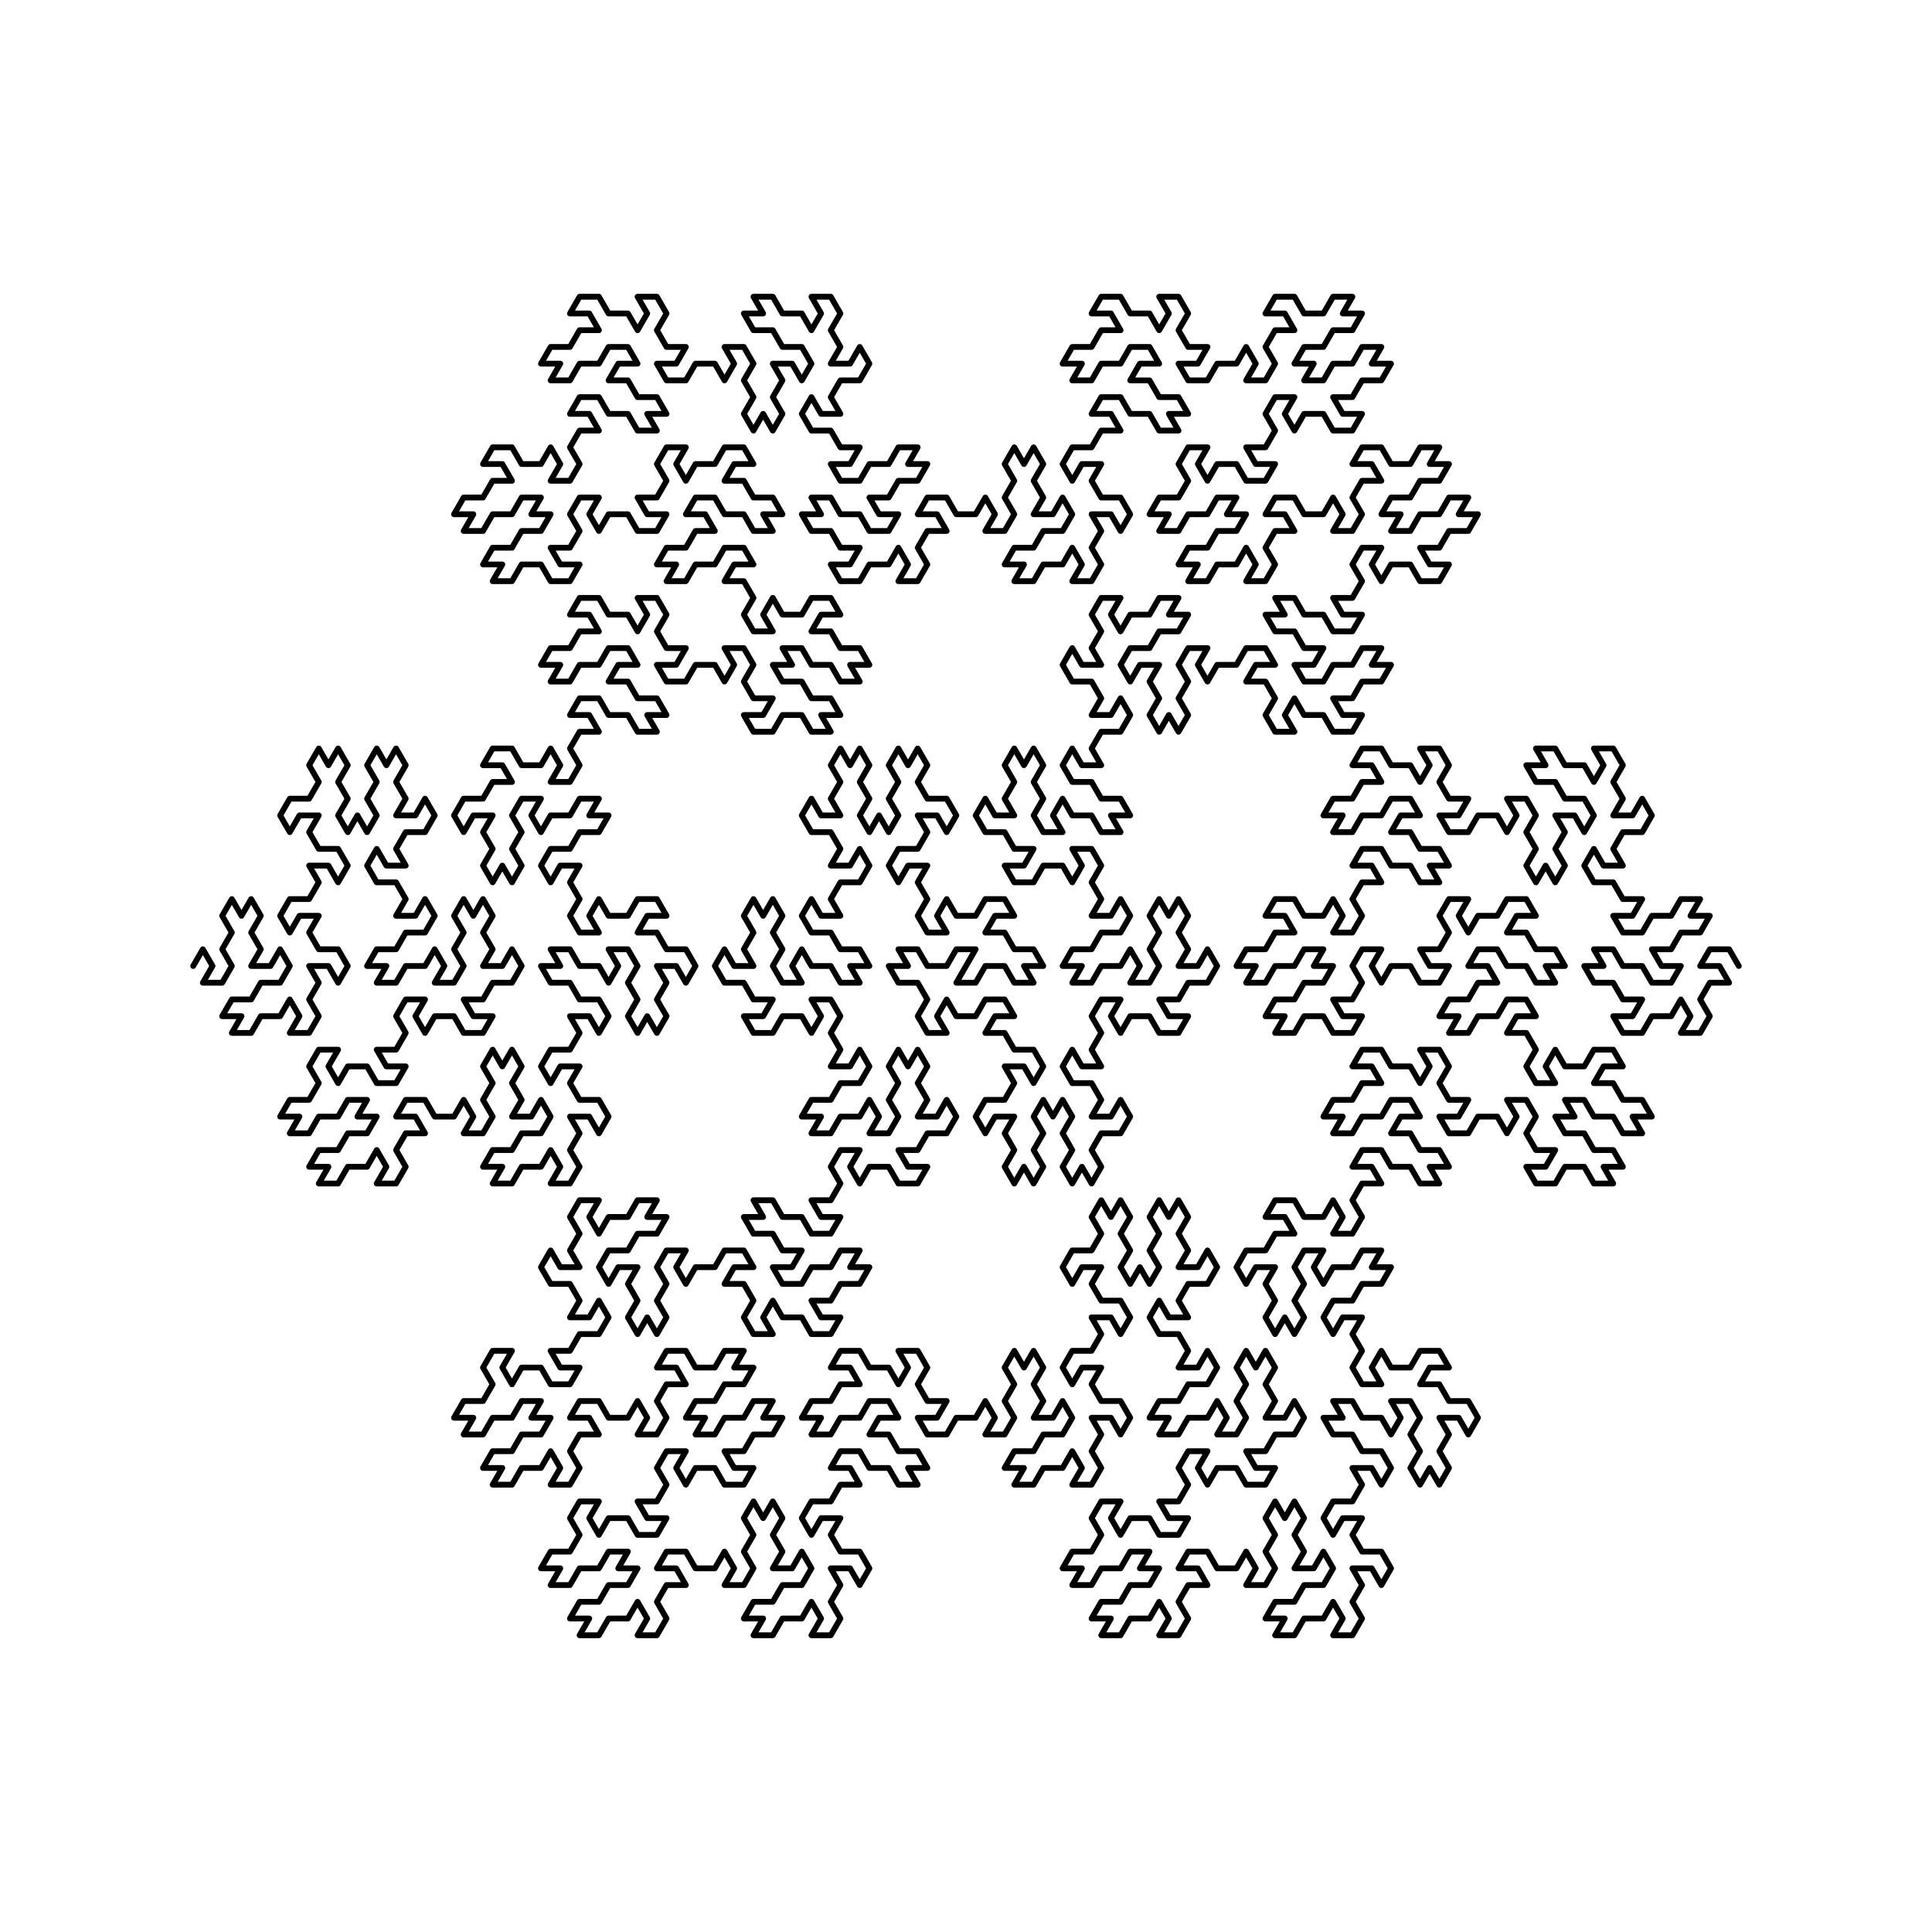 <?xml version="1.0" encoding="utf-8" ?>
<svg baseProfile="full" height="1000" version="1.1" viewBox="-100.0 -446.41 1000.0 892.82" width="1000" xmlns="http://www.w3.org/2000/svg" xmlns:ev="http://www.w3.org/2001/xml-events" xmlns:xlink="http://www.w3.org/1999/xlink"><defs /><path d="M 0 0  L 5 -8.66   L 10 0  L 5 8.66   L 15 8.66  L 20 0  L 15 -8.66  L 20 -17.32  L 15 -25.981  L 20 -34.641   L 25 -25.981   L 30 -34.641   L 35 -25.981  L 30 -17.32  L 35 -8.66  L 30 0   L 40 0  L 45 -8.66   L 50 0  L 45 8.66  L 35 8.66  L 30 17.32  L 20 17.32  L 15 25.981   L 25 25.981   L 20 34.641   L 30 34.641  L 35 25.981  L 45 25.981  L 50 17.32   L 55 25.981  L 50 34.641   L 60 34.641  L 65 25.981  L 60 17.32  L 65 8.66  L 60 0   L 70 0  L 75 8.66   L 80 0  L 75 -8.66  L 65 -8.66  L 60 -17.32  L 65 -25.981   L 55 -25.981  L 50 -17.32   L 45 -25.981  L 50 -34.641  L 60 -34.641  L 65 -43.301  L 60 -51.962   L 70 -51.962  L 75 -43.301   L 80 -51.962  L 75 -60.622  L 65 -60.622  L 60 -69.282  L 65 -77.942   L 55 -77.942  L 50 -69.282   L 45 -77.942  L 50 -86.603  L 60 -86.603  L 65 -95.263  L 60 -103.923  L 65 -112.583   L 70 -103.923   L 75 -112.583   L 80 -103.923  L 75 -95.263  L 80 -86.603  L 75 -77.942  L 80 -69.282   L 85 -77.942   L 90 -69.282   L 95 -77.942  L 90 -86.603  L 95 -95.263  L 90 -103.923  L 95 -112.583   L 100 -103.923   L 105 -112.583   L 110 -103.923  L 105 -95.263  L 110 -86.603  L 105 -77.942   L 115 -77.942  L 120 -86.603   L 125 -77.942  L 120 -69.282  L 110 -69.282  L 105 -60.622  L 110 -51.962   L 100 -51.962  L 95 -60.622   L 90 -51.962  L 95 -43.301  L 105 -43.301  L 110 -34.641  L 105 -25.981   L 115 -25.981  L 120 -34.641   L 125 -25.981  L 120 -17.32  L 110 -17.32  L 105 -8.66  L 95 -8.66  L 90 0   L 100 0   L 95 8.66   L 105 8.66  L 110 0  L 120 0  L 125 -8.66   L 130 0  L 125 8.66   L 135 8.66  L 140 0  L 135 -8.66  L 140 -17.32  L 135 -25.981  L 140 -34.641   L 145 -25.981   L 150 -34.641   L 155 -25.981  L 150 -17.32  L 155 -8.66  L 150 0   L 160 0  L 165 -8.66   L 170 0  L 165 8.66  L 155 8.66  L 150 17.32  L 140 17.32   L 145 25.981  L 155 25.981   L 150 34.641  L 140 34.641  L 135 25.981  L 125 25.981  L 120 34.641   L 115 25.981  L 120 17.32   L 110 17.32  L 105 25.981  L 110 34.641  L 105 43.301  L 95 43.301   L 100 51.962  L 110 51.962   L 105 60.622  L 95 60.622  L 90 51.962  L 80 51.962  L 75 60.622   L 70 51.962  L 75 43.301   L 65 43.301  L 60 51.962  L 65 60.622  L 60 69.282  L 50 69.282  L 45 77.942   L 55 77.942   L 50 86.603   L 60 86.603  L 65 77.942  L 75 77.942  L 80 69.282  L 90 69.282   L 85 77.942   L 95 77.942   L 90 86.603  L 80 86.603  L 75 95.263  L 65 95.263  L 60 103.923   L 70 103.923   L 65 112.583   L 75 112.583  L 80 103.923  L 90 103.923  L 95 95.263   L 100 103.923  L 95 112.583   L 105 112.583  L 110 103.923  L 105 95.263  L 110 86.603  L 120 86.603   L 115 77.942  L 105 77.942   L 110 69.282  L 120 69.282  L 125 77.942  L 135 77.942  L 140 69.282   L 145 77.942  L 140 86.603   L 150 86.603  L 155 77.942  L 150 69.282  L 155 60.622  L 150 51.962  L 155 43.301   L 160 51.962   L 165 43.301   L 170 51.962  L 165 60.622  L 170 69.282  L 165 77.942   L 175 77.942  L 180 69.282   L 185 77.942  L 180 86.603  L 170 86.603  L 165 95.263  L 155 95.263  L 150 103.923   L 160 103.923   L 155 112.583   L 165 112.583  L 170 103.923  L 180 103.923  L 185 95.263   L 190 103.923  L 185 112.583   L 195 112.583  L 200 103.923  L 195 95.263  L 200 86.603  L 195 77.942   L 205 77.942  L 210 86.603   L 215 77.942  L 210 69.282  L 200 69.282  L 195 60.622  L 200 51.962   L 190 51.962  L 185 60.622   L 180 51.962  L 185 43.301  L 195 43.301  L 200 34.641  L 195 25.981   L 205 25.981  L 210 34.641   L 215 25.981  L 210 17.32  L 200 17.32  L 195 8.66  L 185 8.66  L 180 0   L 190 0   L 185 -8.66   L 195 -8.66  L 200 0  L 210 0  L 215 8.66   L 220 0  L 215 -8.66   L 225 -8.66  L 230 0  L 225 8.66  L 230 17.32  L 225 25.981  L 230 34.641   L 235 25.981   L 240 34.641   L 245 25.981  L 240 17.32  L 245 8.66  L 240 0   L 250 0  L 255 8.66   L 260 0  L 255 -8.66  L 245 -8.66  L 240 -17.32  L 230 -17.32   L 235 -25.981  L 245 -25.981   L 240 -34.641  L 230 -34.641  L 225 -25.981  L 215 -25.981  L 210 -34.641   L 205 -25.981  L 210 -17.32   L 200 -17.32  L 195 -25.981  L 200 -34.641  L 195 -43.301  L 200 -51.962   L 190 -51.962  L 185 -43.301   L 180 -51.962  L 185 -60.622  L 195 -60.622  L 200 -69.282  L 210 -69.282  L 215 -77.942   L 205 -77.942   L 210 -86.603   L 200 -86.603  L 195 -77.942  L 185 -77.942  L 180 -69.282   L 175 -77.942  L 180 -86.603   L 170 -86.603  L 165 -77.942  L 170 -69.282  L 165 -60.622  L 170 -51.962  L 165 -43.301   L 160 -51.962   L 155 -43.301   L 150 -51.962  L 155 -60.622  L 150 -69.282  L 155 -77.942   L 145 -77.942  L 140 -69.282   L 135 -77.942  L 140 -86.603  L 150 -86.603  L 155 -95.263  L 165 -95.263   L 160 -103.923  L 150 -103.923   L 155 -112.583  L 165 -112.583  L 170 -103.923  L 180 -103.923  L 185 -112.583   L 190 -103.923  L 185 -95.263   L 195 -95.263  L 200 -103.923  L 195 -112.583  L 200 -121.244  L 210 -121.244   L 205 -129.904  L 195 -129.904   L 200 -138.564  L 210 -138.564  L 215 -129.904  L 225 -129.904  L 230 -121.244  L 240 -121.244   L 235 -129.904   L 245 -129.904   L 240 -138.564  L 230 -138.564  L 225 -147.224  L 215 -147.224   L 220 -155.885  L 230 -155.885   L 225 -164.545  L 215 -164.545  L 210 -155.885  L 200 -155.885  L 195 -147.224  L 185 -147.224   L 190 -155.885   L 180 -155.885   L 185 -164.545  L 195 -164.545  L 200 -173.205  L 210 -173.205   L 205 -181.865  L 195 -181.865   L 200 -190.526  L 210 -190.526  L 215 -181.865  L 225 -181.865  L 230 -173.205   L 235 -181.865  L 230 -190.526   L 240 -190.526  L 245 -181.865  L 240 -173.205  L 245 -164.545  L 255 -164.545   L 250 -155.885  L 240 -155.885   L 245 -147.224  L 255 -147.224  L 260 -155.885  L 270 -155.885  L 275 -147.224   L 280 -155.885  L 275 -164.545   L 285 -164.545  L 290 -155.885  L 285 -147.224  L 290 -138.564  L 300 -138.564   L 295 -129.904  L 285 -129.904   L 290 -121.244  L 300 -121.244  L 305 -129.904  L 315 -129.904  L 320 -121.244  L 330 -121.244   L 325 -129.904   L 335 -129.904   L 330 -138.564  L 320 -138.564  L 315 -147.224  L 305 -147.224  L 300 -155.885   L 310 -155.885   L 305 -164.545   L 315 -164.545  L 320 -155.885  L 330 -155.885  L 335 -147.224  L 345 -147.224   L 340 -155.885   L 350 -155.885   L 345 -164.545  L 335 -164.545  L 330 -173.205  L 320 -173.205   L 325 -181.865  L 335 -181.865   L 330 -190.526  L 320 -190.526  L 315 -181.865  L 305 -181.865  L 300 -190.526   L 295 -181.865  L 300 -173.205   L 290 -173.205  L 285 -181.865  L 290 -190.526  L 285 -199.186  L 275 -199.186   L 280 -207.846  L 290 -207.846   L 285 -216.506  L 275 -216.506  L 270 -207.846  L 260 -207.846  L 255 -199.186  L 245 -199.186   L 250 -207.846   L 240 -207.846   L 245 -216.506  L 255 -216.506  L 260 -225.167  L 270 -225.167   L 265 -233.827  L 255 -233.827   L 260 -242.487  L 270 -242.487  L 275 -233.827  L 285 -233.827  L 290 -225.167  L 300 -225.167   L 295 -233.827   L 305 -233.827   L 300 -242.487  L 290 -242.487  L 285 -251.147  L 275 -251.147   L 280 -259.808  L 290 -259.808   L 285 -268.468  L 275 -268.468  L 270 -259.808  L 260 -259.808  L 255 -251.147   L 250 -259.808  L 255 -268.468   L 245 -268.468  L 240 -259.808  L 245 -251.147  L 240 -242.487  L 230 -242.487   L 235 -233.827  L 245 -233.827   L 240 -225.167  L 230 -225.167  L 225 -233.827  L 215 -233.827  L 210 -225.167   L 205 -233.827  L 210 -242.487   L 200 -242.487  L 195 -233.827  L 200 -225.167  L 195 -216.506  L 185 -216.506   L 190 -207.846  L 200 -207.846   L 195 -199.186  L 185 -199.186  L 180 -207.846  L 170 -207.846  L 165 -199.186  L 155 -199.186   L 160 -207.846   L 150 -207.846   L 155 -216.506  L 165 -216.506  L 170 -225.167  L 180 -225.167  L 185 -233.827   L 175 -233.827   L 180 -242.487   L 170 -242.487  L 165 -233.827  L 155 -233.827  L 150 -225.167  L 140 -225.167   L 145 -233.827   L 135 -233.827   L 140 -242.487  L 150 -242.487  L 155 -251.147  L 165 -251.147   L 160 -259.808  L 150 -259.808   L 155 -268.468  L 165 -268.468  L 170 -259.808  L 180 -259.808  L 185 -268.468   L 190 -259.808  L 185 -251.147   L 195 -251.147  L 200 -259.808  L 195 -268.468  L 200 -277.128  L 210 -277.128   L 205 -285.788  L 195 -285.788   L 200 -294.449  L 210 -294.449  L 215 -285.788  L 225 -285.788  L 230 -277.128  L 240 -277.128   L 235 -285.788   L 245 -285.788   L 240 -294.449  L 230 -294.449  L 225 -303.109  L 215 -303.109   L 220 -311.769  L 230 -311.769   L 225 -320.429  L 215 -320.429  L 210 -311.769  L 200 -311.769  L 195 -303.109  L 185 -303.109   L 190 -311.769   L 180 -311.769   L 185 -320.429  L 195 -320.429  L 200 -329.09  L 210 -329.09   L 205 -337.75  L 195 -337.75   L 200 -346.41  L 210 -346.41  L 215 -337.75  L 225 -337.75  L 230 -329.09   L 235 -337.75  L 230 -346.41   L 240 -346.41  L 245 -337.75  L 240 -329.09  L 245 -320.429  L 255 -320.429   L 250 -311.769  L 240 -311.769   L 245 -303.109  L 255 -303.109  L 260 -311.769  L 270 -311.769  L 275 -303.109   L 280 -311.769  L 275 -320.429   L 285 -320.429  L 290 -311.769  L 285 -303.109  L 290 -294.449  L 285 -285.788  L 290 -277.128   L 295 -285.788   L 300 -277.128   L 305 -285.788  L 300 -294.449  L 305 -303.109  L 300 -311.769   L 310 -311.769  L 315 -303.109   L 320 -311.769  L 315 -320.429  L 305 -320.429  L 300 -329.09  L 290 -329.09  L 285 -337.75   L 295 -337.75   L 290 -346.41   L 300 -346.41  L 305 -337.75  L 315 -337.75  L 320 -329.09   L 325 -337.75  L 320 -346.41   L 330 -346.41  L 335 -337.75  L 330 -329.09  L 335 -320.429  L 330 -311.769   L 340 -311.769  L 345 -320.429   L 350 -311.769  L 345 -303.109  L 335 -303.109  L 330 -294.449  L 335 -285.788   L 325 -285.788  L 320 -294.449   L 315 -285.788  L 320 -277.128  L 330 -277.128  L 335 -268.468  L 345 -268.468   L 340 -259.808  L 330 -259.808   L 335 -251.147  L 345 -251.147  L 350 -259.808  L 360 -259.808  L 365 -268.468  L 375 -268.468   L 370 -259.808   L 380 -259.808   L 375 -251.147  L 365 -251.147  L 360 -242.487  L 350 -242.487   L 355 -233.827  L 365 -233.827   L 360 -225.167  L 350 -225.167  L 345 -233.827  L 335 -233.827  L 330 -242.487  L 320 -242.487   L 325 -233.827   L 315 -233.827   L 320 -225.167  L 330 -225.167  L 335 -216.506  L 345 -216.506   L 340 -207.846  L 330 -207.846   L 335 -199.186  L 345 -199.186  L 350 -207.846  L 360 -207.846  L 365 -216.506   L 370 -207.846  L 365 -199.186   L 375 -199.186  L 380 -207.846  L 375 -216.506  L 380 -225.167  L 390 -225.167   L 385 -233.827  L 375 -233.827   L 380 -242.487  L 390 -242.487  L 395 -233.827  L 405 -233.827  L 410 -242.487   L 415 -233.827  L 410 -225.167   L 420 -225.167  L 425 -233.827  L 420 -242.487  L 425 -251.147  L 420 -259.808  L 425 -268.468   L 430 -259.808   L 435 -268.468   L 440 -259.808  L 435 -251.147  L 440 -242.487  L 435 -233.827   L 445 -233.827  L 450 -242.487   L 455 -233.827  L 450 -225.167  L 440 -225.167  L 435 -216.506  L 425 -216.506  L 420 -207.846   L 430 -207.846   L 425 -199.186   L 435 -199.186  L 440 -207.846  L 450 -207.846  L 455 -216.506   L 460 -207.846  L 455 -199.186   L 465 -199.186  L 470 -207.846  L 465 -216.506  L 470 -225.167  L 465 -233.827   L 475 -233.827  L 480 -225.167   L 485 -233.827  L 480 -242.487  L 470 -242.487  L 465 -251.147  L 470 -259.808   L 460 -259.808  L 455 -251.147   L 450 -259.808  L 455 -268.468  L 465 -268.468  L 470 -277.128  L 480 -277.128   L 475 -285.788  L 465 -285.788   L 470 -294.449  L 480 -294.449  L 485 -285.788  L 495 -285.788  L 500 -277.128  L 510 -277.128   L 505 -285.788   L 515 -285.788   L 510 -294.449  L 500 -294.449  L 495 -303.109  L 485 -303.109   L 490 -311.769  L 500 -311.769   L 495 -320.429  L 485 -320.429  L 480 -311.769  L 470 -311.769  L 465 -303.109  L 455 -303.109   L 460 -311.769   L 450 -311.769   L 455 -320.429  L 465 -320.429  L 470 -329.09  L 480 -329.09   L 475 -337.75  L 465 -337.75   L 470 -346.41  L 480 -346.41  L 485 -337.75  L 495 -337.75  L 500 -329.09   L 505 -337.75  L 500 -346.41   L 510 -346.41  L 515 -337.75  L 510 -329.09  L 515 -320.429  L 525 -320.429   L 520 -311.769  L 510 -311.769   L 515 -303.109  L 525 -303.109  L 530 -311.769  L 540 -311.769  L 545 -320.429   L 550 -311.769  L 545 -303.109   L 555 -303.109  L 560 -311.769  L 555 -320.429  L 560 -329.09  L 570 -329.09   L 565 -337.75  L 555 -337.75   L 560 -346.41  L 570 -346.41  L 575 -337.75  L 585 -337.75  L 590 -346.41  L 600 -346.41   L 595 -337.75   L 605 -337.75   L 600 -329.09  L 590 -329.09  L 585 -320.429  L 575 -320.429  L 570 -311.769   L 580 -311.769   L 575 -303.109   L 585 -303.109  L 590 -311.769  L 600 -311.769  L 605 -320.429  L 615 -320.429   L 610 -311.769   L 620 -311.769   L 615 -303.109  L 605 -303.109  L 600 -294.449  L 590 -294.449   L 595 -285.788  L 605 -285.788   L 600 -277.128  L 590 -277.128  L 585 -285.788  L 575 -285.788  L 570 -277.128   L 565 -285.788  L 570 -294.449   L 560 -294.449  L 555 -285.788  L 560 -277.128  L 555 -268.468  L 545 -268.468   L 550 -259.808  L 560 -259.808   L 555 -251.147  L 545 -251.147  L 540 -259.808  L 530 -259.808  L 525 -251.147   L 520 -259.808  L 525 -268.468   L 515 -268.468  L 510 -259.808  L 515 -251.147  L 510 -242.487  L 500 -242.487  L 495 -233.827   L 505 -233.827   L 500 -225.167   L 510 -225.167  L 515 -233.827  L 525 -233.827  L 530 -242.487  L 540 -242.487   L 535 -233.827   L 545 -233.827   L 540 -225.167  L 530 -225.167  L 525 -216.506  L 515 -216.506  L 510 -207.846   L 520 -207.846   L 515 -199.186   L 525 -199.186  L 530 -207.846  L 540 -207.846  L 545 -216.506   L 550 -207.846  L 545 -199.186   L 555 -199.186  L 560 -207.846  L 555 -216.506  L 560 -225.167  L 570 -225.167   L 565 -233.827  L 555 -233.827   L 560 -242.487  L 570 -242.487  L 575 -233.827  L 585 -233.827  L 590 -242.487   L 595 -233.827  L 590 -225.167   L 600 -225.167  L 605 -233.827  L 600 -242.487  L 605 -251.147  L 615 -251.147   L 610 -259.808  L 600 -259.808   L 605 -268.468  L 615 -268.468  L 620 -259.808  L 630 -259.808  L 635 -268.468  L 645 -268.468   L 640 -259.808   L 650 -259.808   L 645 -251.147  L 635 -251.147  L 630 -242.487  L 620 -242.487  L 615 -233.827   L 625 -233.827   L 620 -225.167   L 630 -225.167  L 635 -233.827  L 645 -233.827  L 650 -242.487  L 660 -242.487   L 655 -233.827   L 665 -233.827   L 660 -225.167  L 650 -225.167  L 645 -216.506  L 635 -216.506   L 640 -207.846  L 650 -207.846   L 645 -199.186  L 635 -199.186  L 630 -207.846  L 620 -207.846  L 615 -199.186   L 610 -207.846  L 615 -216.506   L 605 -216.506  L 600 -207.846  L 605 -199.186  L 600 -190.526  L 590 -190.526   L 595 -181.865  L 605 -181.865   L 600 -173.205  L 590 -173.205  L 585 -181.865  L 575 -181.865  L 570 -190.526  L 560 -190.526   L 565 -181.865   L 555 -181.865   L 560 -173.205  L 570 -173.205  L 575 -164.545  L 585 -164.545   L 580 -155.885  L 570 -155.885   L 575 -147.224  L 585 -147.224  L 590 -155.885  L 600 -155.885  L 605 -164.545  L 615 -164.545   L 610 -155.885   L 620 -155.885   L 615 -147.224  L 605 -147.224  L 600 -138.564  L 590 -138.564   L 595 -129.904  L 605 -129.904   L 600 -121.244  L 590 -121.244  L 585 -129.904  L 575 -129.904  L 570 -138.564   L 565 -129.904  L 570 -121.244   L 560 -121.244  L 555 -129.904  L 560 -138.564  L 555 -147.224  L 545 -147.224   L 550 -155.885  L 560 -155.885   L 555 -164.545  L 545 -164.545  L 540 -155.885  L 530 -155.885  L 525 -147.224   L 520 -155.885  L 525 -164.545   L 515 -164.545  L 510 -155.885  L 515 -147.224  L 510 -138.564  L 515 -129.904  L 510 -121.244   L 505 -129.904   L 500 -121.244   L 495 -129.904  L 500 -138.564  L 495 -147.224  L 500 -155.885   L 490 -155.885  L 485 -147.224   L 480 -155.885  L 485 -164.545  L 495 -164.545  L 500 -173.205  L 510 -173.205  L 515 -181.865   L 505 -181.865   L 510 -190.526   L 500 -190.526  L 495 -181.865  L 485 -181.865  L 480 -173.205   L 475 -181.865  L 480 -190.526   L 470 -190.526  L 465 -181.865  L 470 -173.205  L 465 -164.545  L 470 -155.885   L 460 -155.885  L 455 -164.545   L 450 -155.885  L 455 -147.224  L 465 -147.224  L 470 -138.564  L 465 -129.904   L 475 -129.904  L 480 -138.564   L 485 -129.904  L 480 -121.244  L 470 -121.244  L 465 -112.583  L 470 -103.923   L 460 -103.923  L 455 -112.583   L 450 -103.923  L 455 -95.263  L 465 -95.263  L 470 -86.603  L 480 -86.603  L 485 -77.942   L 475 -77.942   L 480 -69.282   L 470 -69.282  L 465 -77.942  L 455 -77.942  L 450 -86.603   L 445 -77.942  L 450 -69.282   L 440 -69.282  L 435 -77.942  L 440 -86.603  L 435 -95.263  L 440 -103.923  L 435 -112.583   L 430 -103.923   L 425 -112.583   L 420 -103.923  L 425 -95.263  L 420 -86.603  L 425 -77.942   L 415 -77.942  L 410 -86.603   L 405 -77.942  L 410 -69.282  L 420 -69.282  L 425 -60.622  L 435 -60.622   L 430 -51.962  L 420 -51.962   L 425 -43.301  L 435 -43.301  L 440 -51.962  L 450 -51.962  L 455 -43.301   L 460 -51.962  L 455 -60.622   L 465 -60.622  L 470 -51.962  L 465 -43.301  L 470 -34.641  L 465 -25.981   L 475 -25.981  L 480 -34.641   L 485 -25.981  L 480 -17.32  L 470 -17.32  L 465 -8.66  L 455 -8.66  L 450 0   L 460 0   L 455 8.66   L 465 8.66  L 470 0  L 480 0  L 485 -8.66   L 490 0  L 485 8.66   L 495 8.66  L 500 0  L 495 -8.66  L 500 -17.32  L 495 -25.981  L 500 -34.641   L 505 -25.981   L 510 -34.641   L 515 -25.981  L 510 -17.32  L 515 -8.66  L 510 0   L 520 0  L 525 -8.66   L 530 0  L 525 8.66  L 515 8.66  L 510 17.32  L 500 17.32   L 505 25.981  L 515 25.981   L 510 34.641  L 500 34.641  L 495 25.981  L 485 25.981  L 480 34.641   L 475 25.981  L 480 17.32   L 470 17.32  L 465 25.981  L 470 34.641  L 465 43.301  L 470 51.962   L 460 51.962  L 455 43.301   L 450 51.962  L 455 60.622  L 465 60.622  L 470 69.282  L 465 77.942   L 475 77.942  L 480 69.282   L 485 77.942  L 480 86.603  L 470 86.603  L 465 95.263  L 470 103.923  L 465 112.583   L 460 103.923   L 455 112.583   L 450 103.923  L 455 95.263  L 450 86.603  L 455 77.942  L 450 69.282   L 445 77.942   L 440 69.282   L 435 77.942  L 440 86.603  L 435 95.263  L 440 103.923  L 435 112.583   L 430 103.923   L 425 112.583   L 420 103.923  L 425 95.263  L 420 86.603  L 425 77.942   L 415 77.942  L 410 86.603   L 405 77.942  L 410 69.282  L 420 69.282  L 425 60.622  L 420 51.962   L 430 51.962  L 435 60.622   L 440 51.962  L 435 43.301  L 425 43.301  L 420 34.641  L 410 34.641   L 415 25.981  L 425 25.981   L 420 17.32  L 410 17.32  L 405 25.981  L 395 25.981  L 390 17.32   L 385 25.981  L 390 34.641   L 380 34.641  L 375 25.981  L 380 17.32  L 375 8.66  L 365 8.66  L 360 0   L 370 0   L 365 -8.66   L 375 -8.66  L 380 0  L 390 0  L 395 -8.66  L 405 -8.66   L 400 0 L 395 8.66   L 405 8.66  L 410 0  L 420 0  L 425 8.66  L 435 8.66   L 430 0   L 440 0   L 435 -8.66  L 425 -8.66  L 420 -17.32  L 410 -17.32   L 415 -25.981  L 425 -25.981   L 420 -34.641  L 410 -34.641  L 405 -25.981  L 395 -25.981  L 390 -34.641   L 385 -25.981  L 390 -17.32   L 380 -17.32  L 375 -25.981  L 380 -34.641  L 375 -43.301  L 380 -51.962   L 370 -51.962  L 365 -43.301   L 360 -51.962  L 365 -60.622  L 375 -60.622  L 380 -69.282  L 375 -77.942   L 385 -77.942  L 390 -69.282   L 395 -77.942  L 390 -86.603  L 380 -86.603  L 375 -95.263  L 380 -103.923  L 375 -112.583   L 370 -103.923   L 365 -112.583   L 360 -103.923  L 365 -95.263  L 360 -86.603  L 365 -77.942  L 360 -69.282   L 355 -77.942   L 350 -69.282   L 345 -77.942  L 350 -86.603  L 345 -95.263  L 350 -103.923  L 345 -112.583   L 340 -103.923   L 335 -112.583   L 330 -103.923  L 335 -95.263  L 330 -86.603  L 335 -77.942   L 325 -77.942  L 320 -86.603   L 315 -77.942  L 320 -69.282  L 330 -69.282  L 335 -60.622  L 330 -51.962   L 340 -51.962  L 345 -60.622   L 350 -51.962  L 345 -43.301  L 335 -43.301  L 330 -34.641  L 335 -25.981   L 325 -25.981  L 320 -34.641   L 315 -25.981  L 320 -17.32  L 330 -17.32  L 335 -8.66  L 345 -8.66  L 350 0   L 340 0   L 345 8.66   L 335 8.66  L 330 0  L 320 0  L 315 -8.66   L 310 0  L 315 8.66   L 305 8.66  L 300 0  L 305 -8.66  L 300 -17.32  L 305 -25.981  L 300 -34.641   L 295 -25.981   L 290 -34.641   L 285 -25.981  L 290 -17.32  L 285 -8.66  L 290 0   L 280 0  L 275 -8.66   L 270 0  L 275 8.66  L 285 8.66  L 290 17.32  L 300 17.32   L 295 25.981  L 285 25.981   L 290 34.641  L 300 34.641  L 305 25.981  L 315 25.981  L 320 34.641   L 325 25.981  L 320 17.32   L 330 17.32  L 335 25.981  L 330 34.641  L 335 43.301  L 330 51.962   L 340 51.962  L 345 43.301   L 350 51.962  L 345 60.622  L 335 60.622  L 330 69.282  L 320 69.282  L 315 77.942   L 325 77.942   L 320 86.603   L 330 86.603  L 335 77.942  L 345 77.942  L 350 69.282   L 355 77.942  L 350 86.603   L 360 86.603  L 365 77.942  L 360 69.282  L 365 60.622  L 360 51.962  L 365 43.301   L 370 51.962   L 375 43.301   L 380 51.962  L 375 60.622  L 380 69.282  L 375 77.942   L 385 77.942  L 390 69.282   L 395 77.942  L 390 86.603  L 380 86.603  L 375 95.263  L 365 95.263   L 370 103.923  L 380 103.923   L 375 112.583  L 365 112.583  L 360 103.923  L 350 103.923  L 345 112.583   L 340 103.923  L 345 95.263   L 335 95.263  L 330 103.923  L 335 112.583  L 330 121.244  L 320 121.244   L 325 129.904  L 335 129.904   L 330 138.564  L 320 138.564  L 315 129.904  L 305 129.904  L 300 121.244  L 290 121.244   L 295 129.904   L 285 129.904   L 290 138.564  L 300 138.564  L 305 147.224  L 315 147.224   L 310 155.885  L 300 155.885   L 305 164.545  L 315 164.545  L 320 155.885  L 330 155.885  L 335 147.224  L 345 147.224   L 340 155.885   L 350 155.885   L 345 164.545  L 335 164.545  L 330 173.205  L 320 173.205   L 325 181.865  L 335 181.865   L 330 190.526  L 320 190.526  L 315 181.865  L 305 181.865  L 300 173.205   L 295 181.865  L 300 190.526   L 290 190.526  L 285 181.865  L 290 173.205  L 285 164.545  L 275 164.545   L 280 155.885  L 290 155.885   L 285 147.224  L 275 147.224  L 270 155.885  L 260 155.885  L 255 164.545   L 250 155.885  L 255 147.224   L 245 147.224  L 240 155.885  L 245 164.545  L 240 173.205  L 245 181.865  L 240 190.526   L 235 181.865   L 230 190.526   L 225 181.865  L 230 173.205  L 225 164.545  L 230 155.885   L 220 155.885  L 215 164.545   L 210 155.885  L 215 147.224  L 225 147.224  L 230 138.564  L 240 138.564  L 245 129.904   L 235 129.904   L 240 121.244   L 230 121.244  L 225 129.904  L 215 129.904  L 210 138.564   L 205 129.904  L 210 121.244   L 200 121.244  L 195 129.904  L 200 138.564  L 195 147.224  L 200 155.885   L 190 155.885  L 185 147.224   L 180 155.885  L 185 164.545  L 195 164.545  L 200 173.205  L 195 181.865   L 205 181.865  L 210 173.205   L 215 181.865  L 210 190.526  L 200 190.526  L 195 199.186  L 185 199.186   L 190 207.846  L 200 207.846   L 195 216.506  L 185 216.506  L 180 207.846  L 170 207.846  L 165 216.506   L 160 207.846  L 165 199.186   L 155 199.186  L 150 207.846  L 155 216.506  L 150 225.167  L 140 225.167  L 135 233.827   L 145 233.827   L 140 242.487   L 150 242.487  L 155 233.827  L 165 233.827  L 170 225.167  L 180 225.167   L 175 233.827   L 185 233.827   L 180 242.487  L 170 242.487  L 165 251.147  L 155 251.147  L 150 259.808   L 160 259.808   L 155 268.468   L 165 268.468  L 170 259.808  L 180 259.808  L 185 251.147   L 190 259.808  L 185 268.468   L 195 268.468  L 200 259.808  L 195 251.147  L 200 242.487  L 210 242.487   L 205 233.827  L 195 233.827   L 200 225.167  L 210 225.167  L 215 233.827  L 225 233.827  L 230 225.167   L 235 233.827  L 230 242.487   L 240 242.487  L 245 233.827  L 240 225.167  L 245 216.506  L 255 216.506   L 250 207.846  L 240 207.846   L 245 199.186  L 255 199.186  L 260 207.846  L 270 207.846  L 275 199.186  L 285 199.186   L 280 207.846   L 290 207.846   L 285 216.506  L 275 216.506  L 270 225.167  L 260 225.167  L 255 233.827   L 265 233.827   L 260 242.487   L 270 242.487  L 275 233.827  L 285 233.827  L 290 225.167  L 300 225.167   L 295 233.827   L 305 233.827   L 300 242.487  L 290 242.487  L 285 251.147  L 275 251.147   L 280 259.808  L 290 259.808   L 285 268.468  L 275 268.468  L 270 259.808  L 260 259.808  L 255 268.468   L 250 259.808  L 255 251.147   L 245 251.147  L 240 259.808  L 245 268.468  L 240 277.128  L 230 277.128   L 235 285.788  L 245 285.788   L 240 294.449  L 230 294.449  L 225 285.788  L 215 285.788  L 210 294.449   L 205 285.788  L 210 277.128   L 200 277.128  L 195 285.788  L 200 294.449  L 195 303.109  L 185 303.109  L 180 311.769   L 190 311.769   L 185 320.429   L 195 320.429  L 200 311.769  L 210 311.769  L 215 303.109  L 225 303.109   L 220 311.769   L 230 311.769   L 225 320.429  L 215 320.429  L 210 329.09  L 200 329.09  L 195 337.75   L 205 337.75   L 200 346.41   L 210 346.41  L 215 337.75  L 225 337.75  L 230 329.09   L 235 337.75  L 230 346.41   L 240 346.41  L 245 337.75  L 240 329.09  L 245 320.429  L 255 320.429   L 250 311.769  L 240 311.769   L 245 303.109  L 255 303.109  L 260 311.769  L 270 311.769  L 275 303.109   L 280 311.769  L 275 320.429   L 285 320.429  L 290 311.769  L 285 303.109  L 290 294.449  L 285 285.788  L 290 277.128   L 295 285.788   L 300 277.128   L 305 285.788  L 300 294.449  L 305 303.109  L 300 311.769   L 310 311.769  L 315 303.109   L 320 311.769  L 315 320.429  L 305 320.429  L 300 329.09  L 290 329.09  L 285 337.75   L 295 337.75   L 290 346.41   L 300 346.41  L 305 337.75  L 315 337.75  L 320 329.09   L 325 337.75  L 320 346.41   L 330 346.41  L 335 337.75  L 330 329.09  L 335 320.429  L 330 311.769   L 340 311.769  L 345 320.429   L 350 311.769  L 345 303.109  L 335 303.109  L 330 294.449  L 335 285.788   L 325 285.788  L 320 294.449   L 315 285.788  L 320 277.128  L 330 277.128  L 335 268.468  L 345 268.468   L 340 259.808  L 330 259.808   L 335 251.147  L 345 251.147  L 350 259.808  L 360 259.808  L 365 268.468  L 375 268.468   L 370 259.808   L 380 259.808   L 375 251.147  L 365 251.147  L 360 242.487  L 350 242.487   L 355 233.827  L 365 233.827   L 360 225.167  L 350 225.167  L 345 233.827  L 335 233.827  L 330 242.487  L 320 242.487   L 325 233.827   L 315 233.827   L 320 225.167  L 330 225.167  L 335 216.506  L 345 216.506   L 340 207.846  L 330 207.846   L 335 199.186  L 345 199.186  L 350 207.846  L 360 207.846  L 365 216.506   L 370 207.846  L 365 199.186   L 375 199.186  L 380 207.846  L 375 216.506  L 380 225.167  L 390 225.167   L 385 233.827  L 375 233.827   L 380 242.487  L 390 242.487  L 395 233.827  L 405 233.827  L 410 225.167   L 415 233.827  L 410 242.487   L 420 242.487  L 425 233.827  L 420 225.167  L 425 216.506  L 420 207.846  L 425 199.186   L 430 207.846   L 435 199.186   L 440 207.846  L 435 216.506  L 440 225.167  L 435 233.827   L 445 233.827  L 450 225.167   L 455 233.827  L 450 242.487  L 440 242.487  L 435 251.147  L 425 251.147  L 420 259.808   L 430 259.808   L 425 268.468   L 435 268.468  L 440 259.808  L 450 259.808  L 455 251.147   L 460 259.808  L 455 268.468   L 465 268.468  L 470 259.808  L 465 251.147  L 470 242.487  L 465 233.827   L 475 233.827  L 480 242.487   L 485 233.827  L 480 225.167  L 470 225.167  L 465 216.506  L 470 207.846   L 460 207.846  L 455 216.506   L 450 207.846  L 455 199.186  L 465 199.186  L 470 190.526  L 465 181.865   L 475 181.865  L 480 190.526   L 485 181.865  L 480 173.205  L 470 173.205  L 465 164.545  L 470 155.885   L 460 155.885  L 455 164.545   L 450 155.885  L 455 147.224  L 465 147.224  L 470 138.564  L 465 129.904  L 470 121.244   L 475 129.904   L 480 121.244   L 485 129.904  L 480 138.564  L 485 147.224  L 480 155.885  L 485 164.545   L 490 155.885   L 495 164.545   L 500 155.885  L 495 147.224  L 500 138.564  L 495 129.904  L 500 121.244   L 505 129.904   L 510 121.244   L 515 129.904  L 510 138.564  L 515 147.224  L 510 155.885   L 520 155.885  L 525 147.224   L 530 155.885  L 525 164.545  L 515 164.545  L 510 173.205  L 515 181.865   L 505 181.865  L 500 173.205   L 495 181.865  L 500 190.526  L 510 190.526  L 515 199.186  L 510 207.846   L 520 207.846  L 525 199.186   L 530 207.846  L 525 216.506  L 515 216.506  L 510 225.167  L 500 225.167  L 495 233.827   L 505 233.827   L 500 242.487   L 510 242.487  L 515 233.827  L 525 233.827  L 530 225.167   L 535 233.827  L 530 242.487   L 540 242.487  L 545 233.827  L 540 225.167  L 545 216.506  L 540 207.846  L 545 199.186   L 550 207.846   L 555 199.186   L 560 207.846  L 555 216.506  L 560 225.167  L 555 233.827   L 565 233.827  L 570 225.167   L 575 233.827  L 570 242.487  L 560 242.487  L 555 251.147  L 545 251.147   L 550 259.808  L 560 259.808   L 555 268.468  L 545 268.468  L 540 259.808  L 530 259.808  L 525 268.468   L 520 259.808  L 525 251.147   L 515 251.147  L 510 259.808  L 515 268.468  L 510 277.128  L 500 277.128   L 505 285.788  L 515 285.788   L 510 294.449  L 500 294.449  L 495 285.788  L 485 285.788  L 480 294.449   L 475 285.788  L 480 277.128   L 470 277.128  L 465 285.788  L 470 294.449  L 465 303.109  L 455 303.109  L 450 311.769   L 460 311.769   L 455 320.429   L 465 320.429  L 470 311.769  L 480 311.769  L 485 303.109  L 495 303.109   L 490 311.769   L 500 311.769   L 495 320.429  L 485 320.429  L 480 329.09  L 470 329.09  L 465 337.75   L 475 337.75   L 470 346.41   L 480 346.41  L 485 337.75  L 495 337.75  L 500 329.09   L 505 337.75  L 500 346.41   L 510 346.41  L 515 337.75  L 510 329.09  L 515 320.429  L 525 320.429   L 520 311.769  L 510 311.769   L 515 303.109  L 525 303.109  L 530 311.769  L 540 311.769  L 545 303.109   L 550 311.769  L 545 320.429   L 555 320.429  L 560 311.769  L 555 303.109  L 560 294.449  L 555 285.788  L 560 277.128   L 565 285.788   L 570 277.128   L 575 285.788  L 570 294.449  L 575 303.109  L 570 311.769   L 580 311.769  L 585 303.109   L 590 311.769  L 585 320.429  L 575 320.429  L 570 329.09  L 560 329.09  L 555 337.75   L 565 337.75   L 560 346.41   L 570 346.41  L 575 337.75  L 585 337.75  L 590 329.09   L 595 337.75  L 590 346.41   L 600 346.41  L 605 337.75  L 600 329.09  L 605 320.429  L 600 311.769   L 610 311.769  L 615 320.429   L 620 311.769  L 615 303.109  L 605 303.109  L 600 294.449  L 605 285.788   L 595 285.788  L 590 294.449   L 585 285.788  L 590 277.128  L 600 277.128  L 605 268.468  L 600 259.808   L 610 259.808  L 615 268.468   L 620 259.808  L 615 251.147  L 605 251.147  L 600 242.487  L 590 242.487  L 585 233.827   L 595 233.827   L 590 225.167   L 600 225.167  L 605 233.827  L 615 233.827  L 620 242.487   L 625 233.827  L 620 225.167   L 630 225.167  L 635 233.827  L 630 242.487  L 635 251.147  L 630 259.808  L 635 268.468   L 640 259.808   L 645 268.468   L 650 259.808  L 645 251.147  L 650 242.487  L 645 233.827   L 655 233.827  L 660 242.487   L 665 233.827  L 660 225.167  L 650 225.167  L 645 216.506  L 635 216.506   L 640 207.846  L 650 207.846   L 645 199.186  L 635 199.186  L 630 207.846  L 620 207.846  L 615 199.186   L 610 207.846  L 615 216.506   L 605 216.506  L 600 207.846  L 605 199.186  L 600 190.526  L 605 181.865   L 595 181.865  L 590 190.526   L 585 181.865  L 590 173.205  L 600 173.205  L 605 164.545  L 615 164.545  L 620 155.885   L 610 155.885   L 615 147.224   L 605 147.224  L 600 155.885  L 590 155.885  L 585 164.545   L 580 155.885  L 585 147.224   L 575 147.224  L 570 155.885  L 575 164.545  L 570 173.205  L 575 181.865  L 570 190.526   L 565 181.865   L 560 190.526   L 555 181.865  L 560 173.205  L 555 164.545  L 560 155.885   L 550 155.885  L 545 164.545   L 540 155.885  L 545 147.224  L 555 147.224  L 560 138.564  L 570 138.564   L 565 129.904  L 555 129.904   L 560 121.244  L 570 121.244  L 575 129.904  L 585 129.904  L 590 121.244   L 595 129.904  L 590 138.564   L 600 138.564  L 605 129.904  L 600 121.244  L 605 112.583  L 615 112.583   L 610 103.923  L 600 103.923   L 605 95.263  L 615 95.263  L 620 103.923  L 630 103.923  L 635 112.583  L 645 112.583   L 640 103.923   L 650 103.923   L 645 95.263  L 635 95.263  L 630 86.603  L 620 86.603   L 625 77.942  L 635 77.942   L 630 69.282  L 620 69.282  L 615 77.942  L 605 77.942  L 600 86.603  L 590 86.603   L 595 77.942   L 585 77.942   L 590 69.282  L 600 69.282  L 605 60.622  L 615 60.622   L 610 51.962  L 600 51.962   L 605 43.301  L 615 43.301  L 620 51.962  L 630 51.962  L 635 60.622   L 640 51.962  L 635 43.301   L 645 43.301  L 650 51.962  L 645 60.622  L 650 69.282  L 660 69.282   L 655 77.942  L 645 77.942   L 650 86.603  L 660 86.603  L 665 77.942  L 675 77.942  L 680 86.603   L 685 77.942  L 680 69.282   L 690 69.282  L 695 77.942  L 690 86.603  L 695 95.263  L 705 95.263   L 700 103.923  L 690 103.923   L 695 112.583  L 705 112.583  L 710 103.923  L 720 103.923  L 725 112.583  L 735 112.583   L 730 103.923   L 740 103.923   L 735 95.263  L 725 95.263  L 720 86.603  L 710 86.603  L 705 77.942   L 715 77.942   L 710 69.282   L 720 69.282  L 725 77.942  L 735 77.942  L 740 86.603  L 750 86.603   L 745 77.942   L 755 77.942   L 750 69.282  L 740 69.282  L 735 60.622  L 725 60.622   L 730 51.962  L 740 51.962   L 735 43.301  L 725 43.301  L 720 51.962  L 710 51.962  L 705 43.301   L 700 51.962  L 705 60.622   L 695 60.622  L 690 51.962  L 695 43.301  L 690 34.641  L 680 34.641   L 685 25.981  L 695 25.981   L 690 17.32  L 680 17.32  L 675 25.981  L 665 25.981  L 660 34.641  L 650 34.641   L 655 25.981   L 645 25.981   L 650 17.32  L 660 17.32  L 665 8.66  L 675 8.66   L 670 0  L 660 0   L 665 -8.66  L 675 -8.66  L 680 0  L 690 0  L 695 8.66  L 705 8.66   L 700 0   L 710 0   L 705 -8.66  L 695 -8.66  L 690 -17.32  L 680 -17.32   L 685 -25.981  L 695 -25.981   L 690 -34.641  L 680 -34.641  L 675 -25.981  L 665 -25.981  L 660 -17.32   L 655 -25.981  L 660 -34.641   L 650 -34.641  L 645 -25.981  L 650 -17.32  L 645 -8.66  L 635 -8.66   L 640 0  L 650 0   L 645 8.66  L 635 8.66  L 630 0  L 620 0  L 615 8.66   L 610 0  L 615 -8.66   L 605 -8.66  L 600 0  L 605 8.66  L 600 17.32  L 590 17.32   L 595 25.981  L 605 25.981   L 600 34.641  L 590 34.641  L 585 25.981  L 575 25.981  L 570 34.641  L 560 34.641   L 565 25.981   L 555 25.981   L 560 17.32  L 570 17.32  L 575 8.66  L 585 8.66  L 590 0   L 580 0   L 585 -8.66   L 575 -8.66  L 570 0  L 560 0  L 555 8.66  L 545 8.66   L 550 0   L 540 0   L 545 -8.66  L 555 -8.66  L 560 -17.32  L 570 -17.32   L 565 -25.981  L 555 -25.981   L 560 -34.641  L 570 -34.641  L 575 -25.981  L 585 -25.981  L 590 -34.641   L 595 -25.981  L 590 -17.32   L 600 -17.32  L 605 -25.981  L 600 -34.641  L 605 -43.301  L 615 -43.301   L 610 -51.962  L 600 -51.962   L 605 -60.622  L 615 -60.622  L 620 -51.962  L 630 -51.962  L 635 -43.301  L 645 -43.301   L 640 -51.962   L 650 -51.962   L 645 -60.622  L 635 -60.622  L 630 -69.282  L 620 -69.282   L 625 -77.942  L 635 -77.942   L 630 -86.603  L 620 -86.603  L 615 -77.942  L 605 -77.942  L 600 -69.282  L 590 -69.282   L 595 -77.942   L 585 -77.942   L 590 -86.603  L 600 -86.603  L 605 -95.263  L 615 -95.263   L 610 -103.923  L 600 -103.923   L 605 -112.583  L 615 -112.583  L 620 -103.923  L 630 -103.923  L 635 -95.263   L 640 -103.923  L 635 -112.583   L 645 -112.583  L 650 -103.923  L 645 -95.263  L 650 -86.603  L 660 -86.603   L 655 -77.942  L 645 -77.942   L 650 -69.282  L 660 -69.282  L 665 -77.942  L 675 -77.942  L 680 -69.282   L 685 -77.942  L 680 -86.603   L 690 -86.603  L 695 -77.942  L 690 -69.282  L 695 -60.622  L 690 -51.962  L 695 -43.301   L 700 -51.962   L 705 -43.301   L 710 -51.962  L 705 -60.622  L 710 -69.282  L 705 -77.942   L 715 -77.942  L 720 -69.282   L 725 -77.942  L 720 -86.603  L 710 -86.603  L 705 -95.263  L 695 -95.263  L 690 -103.923   L 700 -103.923   L 695 -112.583   L 705 -112.583  L 710 -103.923  L 720 -103.923  L 725 -95.263   L 730 -103.923  L 725 -112.583   L 735 -112.583  L 740 -103.923  L 735 -95.263  L 740 -86.603  L 735 -77.942   L 745 -77.942  L 750 -86.603   L 755 -77.942  L 750 -69.282  L 740 -69.282  L 735 -60.622  L 740 -51.962   L 730 -51.962  L 725 -60.622   L 720 -51.962  L 725 -43.301  L 735 -43.301  L 740 -34.641  L 750 -34.641   L 745 -25.981  L 735 -25.981   L 740 -17.32  L 750 -17.32  L 755 -25.981  L 765 -25.981  L 770 -34.641  L 780 -34.641   L 775 -25.981   L 785 -25.981   L 780 -17.32  L 770 -17.32  L 765 -8.66  L 755 -8.66   L 760 0  L 770 0   L 765 8.66  L 755 8.66  L 750 0  L 740 0  L 735 -8.66  L 725 -8.66   L 730 0   L 720 0   L 725 8.66  L 735 8.66  L 740 17.32  L 750 17.32   L 745 25.981  L 735 25.981   L 740 34.641  L 750 34.641  L 755 25.981  L 765 25.981  L 770 17.32   L 775 25.981  L 770 34.641   L 780 34.641  L 785 25.981  L 780 17.32  L 785 8.66  L 795 8.66   L 790 0  L 780 0   L 785 -8.66  L 795 -8.66  L 800 0 " fill="none" stroke="black" stroke-linecap="round" stroke-linejoin="round" stroke-width="3" /></svg>